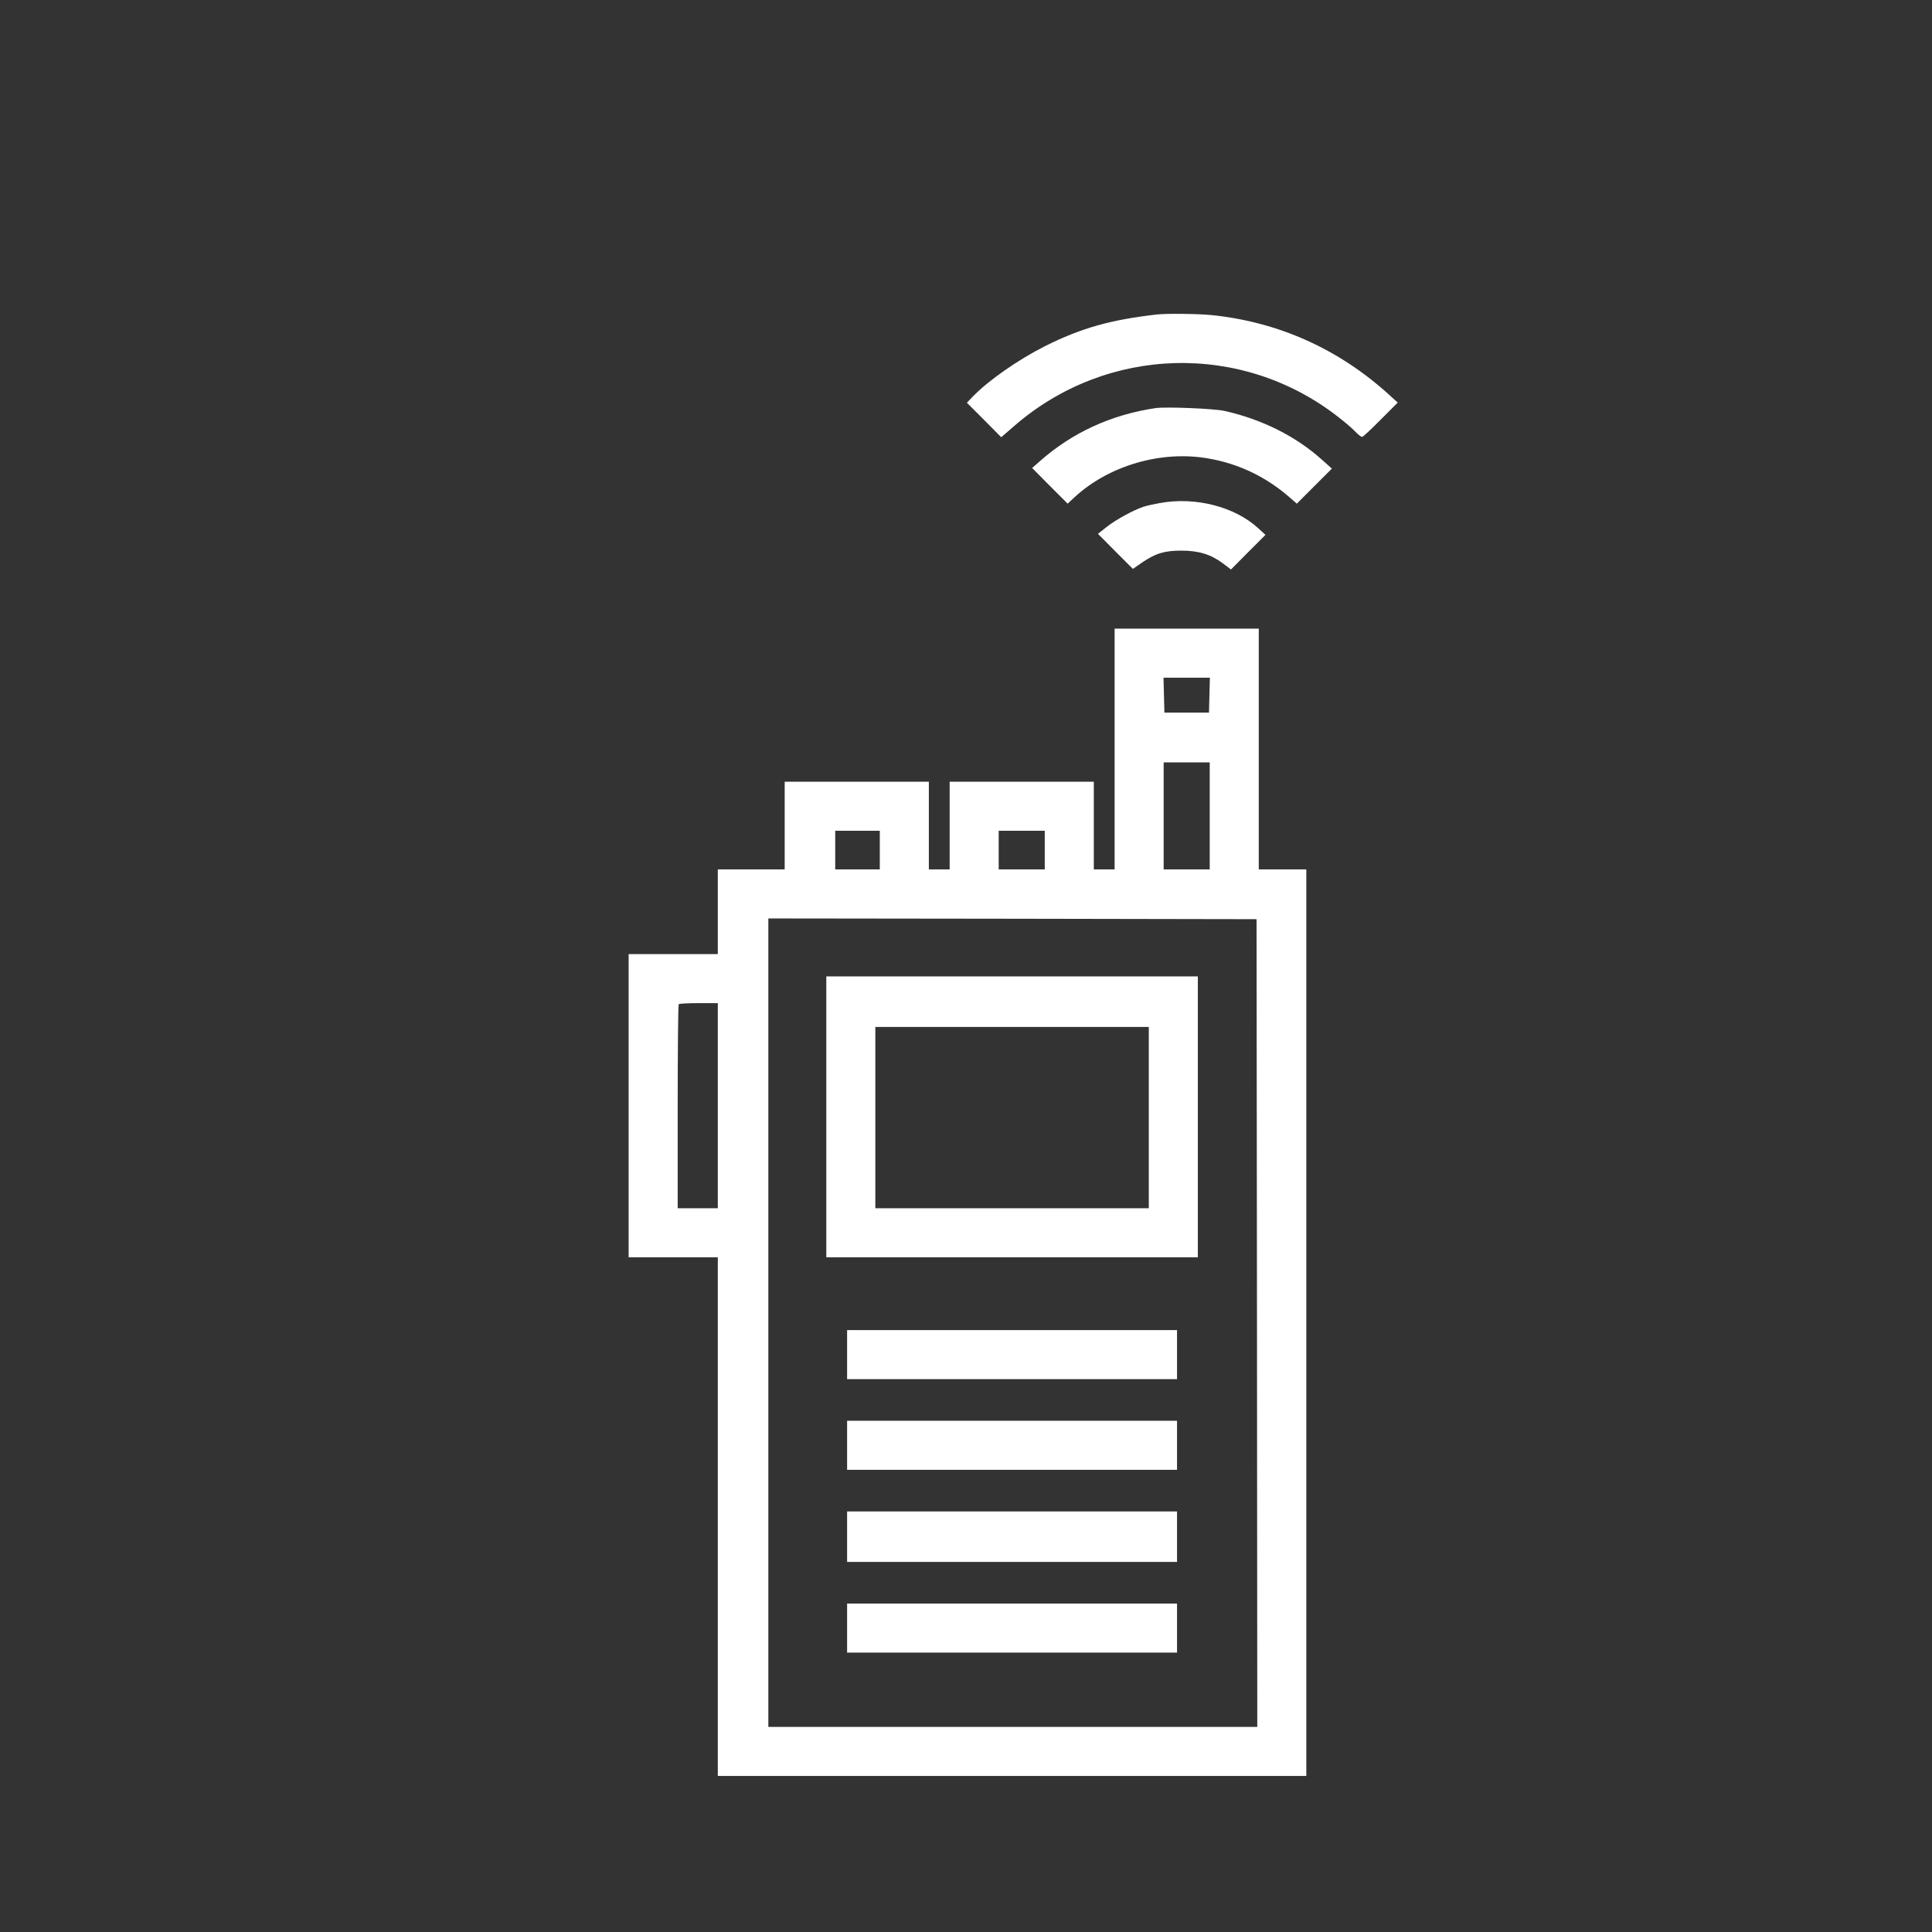 <svg version="1.0" xmlns="http://www.w3.org/2000/svg" width="1733.333" height="1733.333" viewBox="0 0 1300 1300"><rect x="0" y="0" width="1300" height="1300" fill="#333333" stroke="none"/><g fill="#fff"><path d="M778.5 211.6c-31.5 3.6-51.1 9.2-75.5 21.4-18 9.1-37.8 22.9-48.5 33.9l-3.9 4.1 11.6 11.6 11.5 11.6 8.9-7.7c62.3-54 153.2-56.5 217.9-5.9 4.4 3.4 9.6 7.8 11.4 9.8 1.9 2 4 3.6 4.6 3.6.6 0 6.2-5.2 12.5-11.6l11.5-11.5-5.5-5c-34.1-31.1-74.8-49.3-119.9-53.9-9.6-.9-29.7-1.1-36.6-.4z"/><path d="M777.5 274.6c-30 4.5-56.1 16.5-78 35.9l-5 4.4 11.9 12 12 12 4.5-4.2c23.2-21.5 58.6-31.8 90.2-26.2 20.2 3.5 38.3 12.1 54 25.6l5.5 4.8 11.8-11.8 11.8-11.8-6.4-5.7c-17.7-16-40.5-27.4-65.8-33.1-7.3-1.6-39.4-2.9-46.5-1.9z"/><path d="M780.4 338.5c-4 .7-8.9 1.8-11 2.5-6.5 2.1-18.6 8.7-24.8 13.6l-5.8 4.6 11.7 11.8 11.8 11.8 6.2-4.3c9.1-6.2 15.1-8 26.5-8 11.6 0 19.9 2.6 27.9 8.6l5.4 4.1 11.6-11.7 11.6-11.6-4.9-4.5c-15.8-14.5-42.4-21.3-66.2-16.9zM750 504v81h-14v-59h-97v59h-14v-59h-97v59h-45v57h-60v204h60v349h396V585h-32V423h-97v81zm63.8-36.3l-.3 11.8h-30l-.3-11.8-.3-11.7h31.2l-.3 11.7zm.2 81.3v36h-31v-72h31v36zm-222 23v13h-30v-26h30v13zm111 0v13h-31v-26h31v13zm142.8 318.2l.2 271.8H517V618l164.3.2 164.2.3.3 271.7zM483 744v69h-27v-68.3c0-37.6.3-68.7.7-69 .3-.4 6.4-.7 13.5-.7H483v69z"/><path d="M556 751.5V846h250V657H556v94.5zm217 .5v61H589V691h184v61zM570 911.5V928h222v-33H570v16.5zm0 61V989h222v-33H570v16.5zm0 61.5v17h222v-34H570v17zm0 61.5v16.5h222v-33H570v16.5z"/></g></svg>